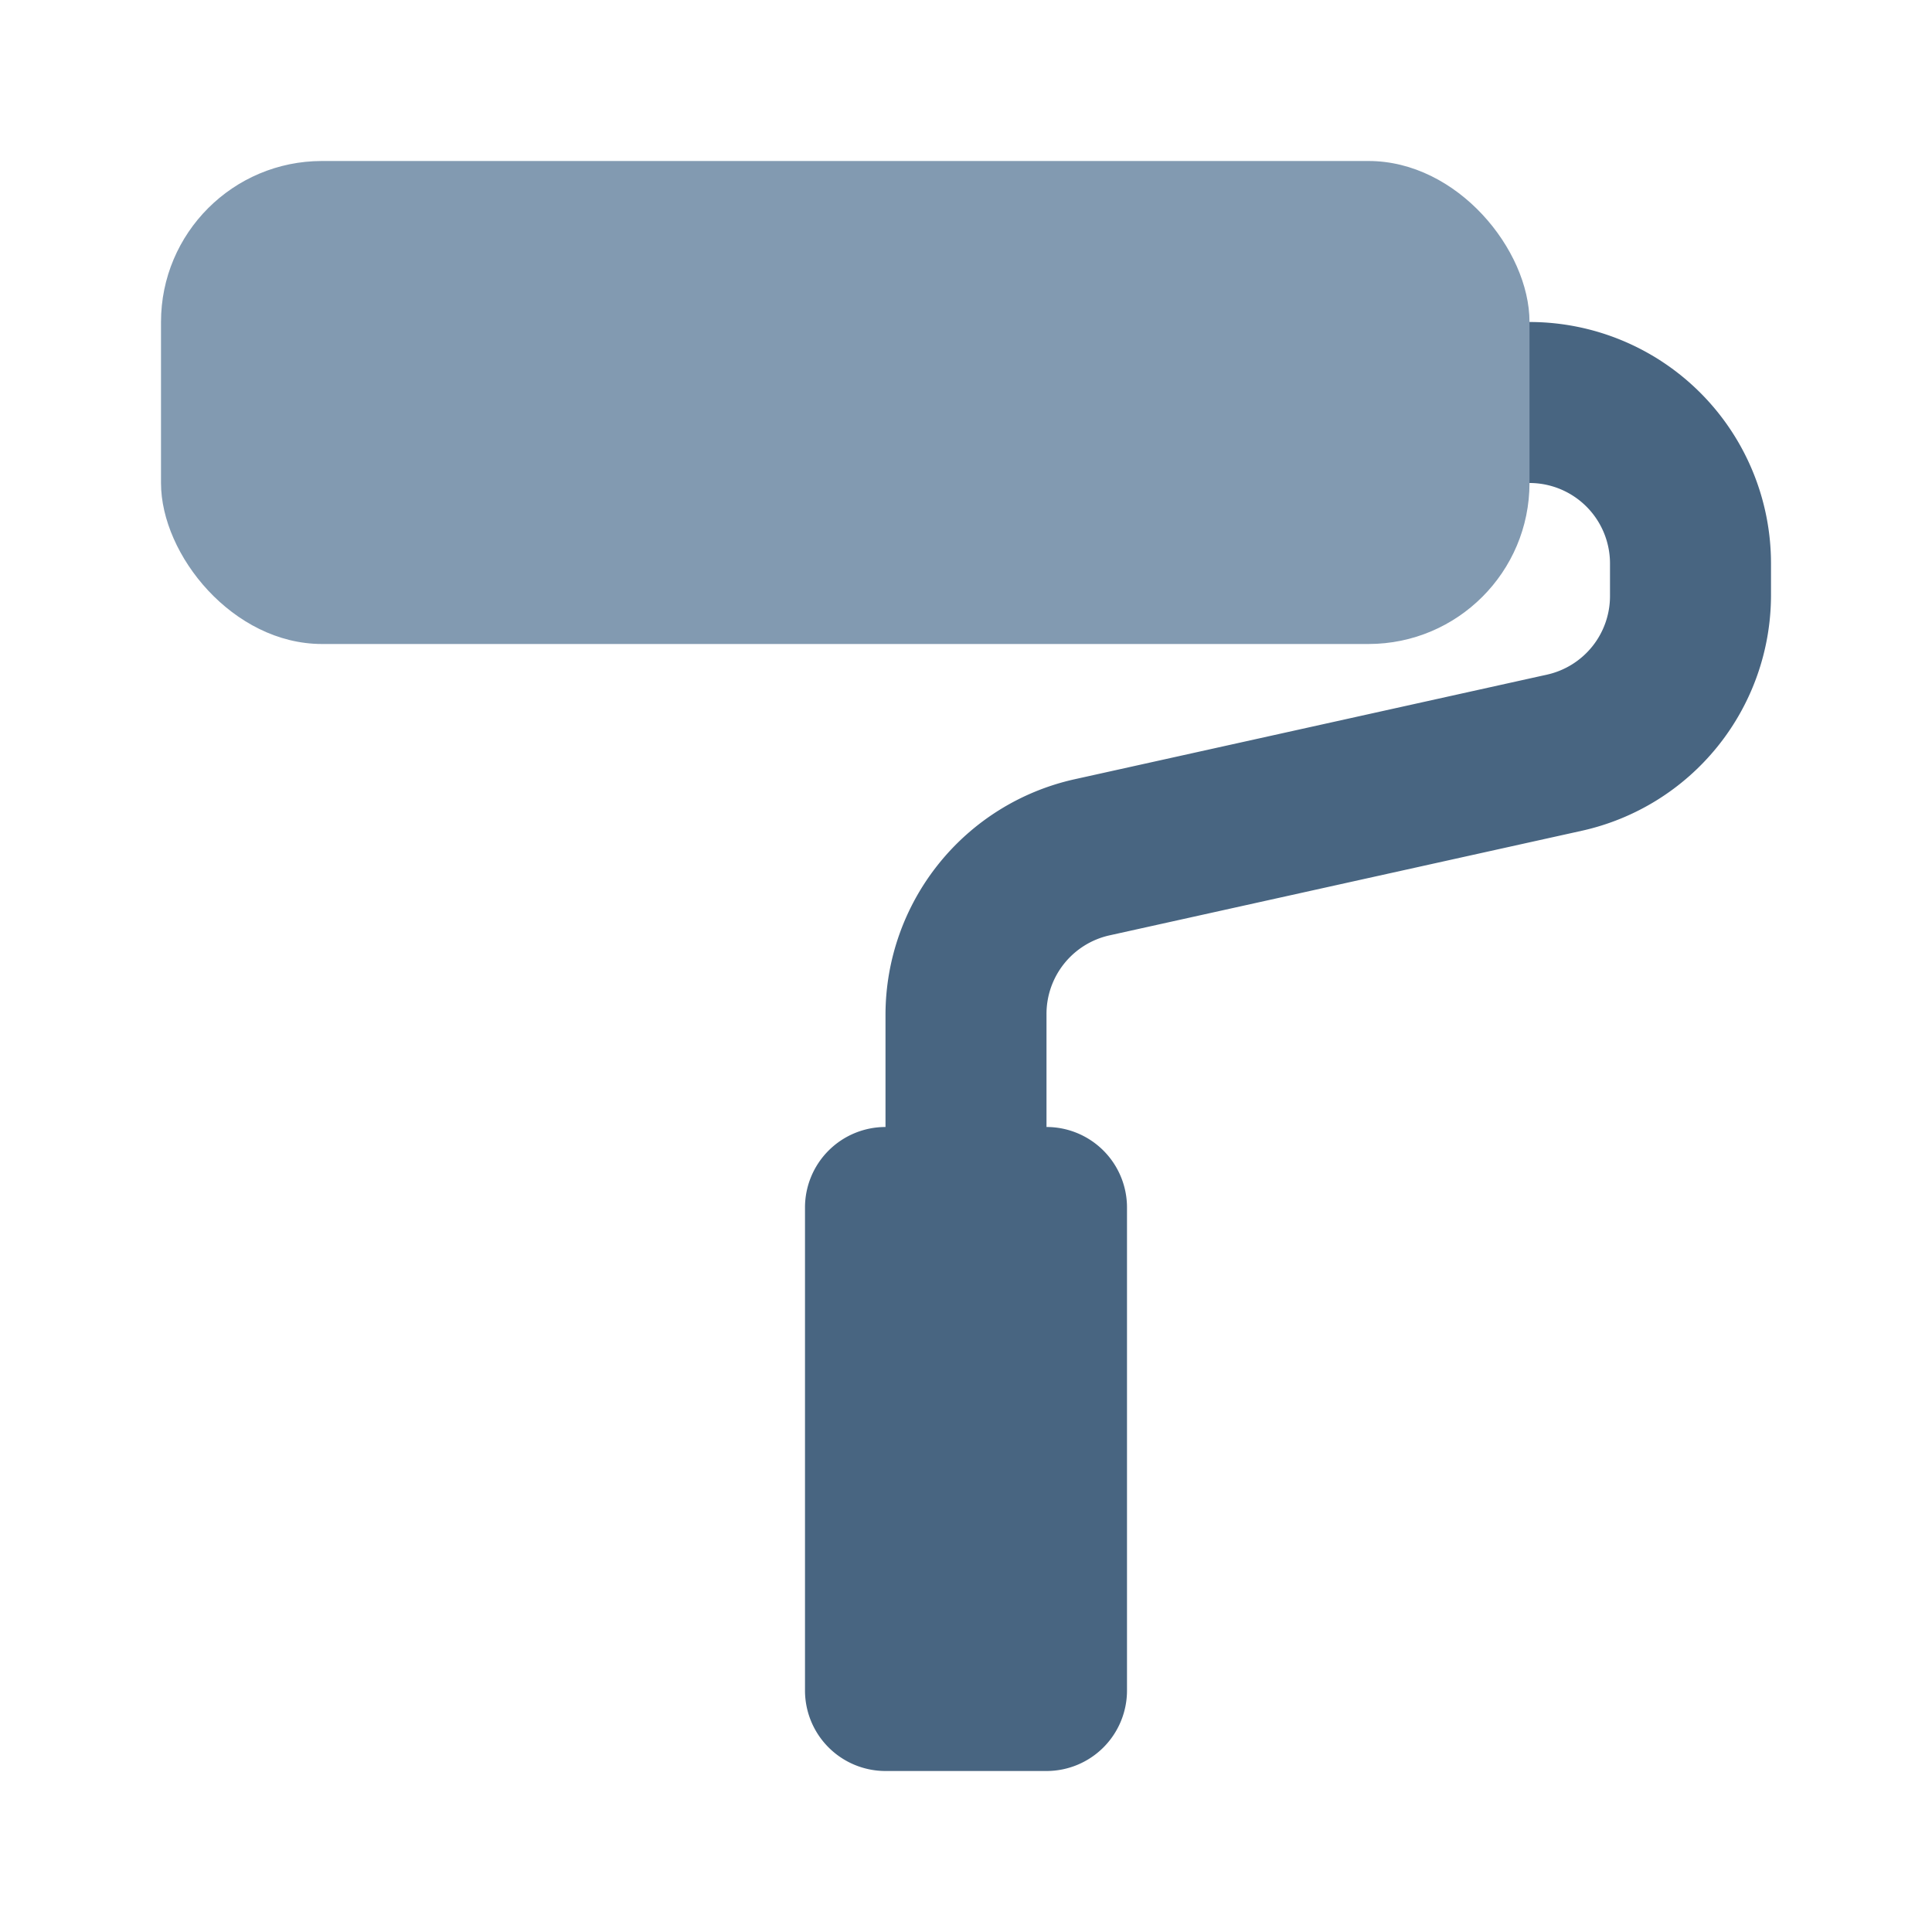 <svg xmlns="http://www.w3.org/2000/svg" viewBox="0 0 24 24" class="icon-paint"><path fill="#486581" d="M13 14a1 1 0 0 1 1 1v6a1 1 0 0 1-1 1h-2a1 1 0 0 1-1-1v-6a1 1 0 0 1 1-1v-1.4a3 3 0 0 1 2.35-2.92l5.87-1.3A1 1 0 0 0 20 7.4V7a1 1 0 0 0-1-1h-1V4h1a3 3 0 0 1 3 3v.4a3 3 0 0 1-2.35 2.92l-5.87 1.3a1 1 0 0 0-.78.98V14z"/><rect width="17" height="6" x="2" y="2" fill="#829ab1" rx="2"/></svg>
